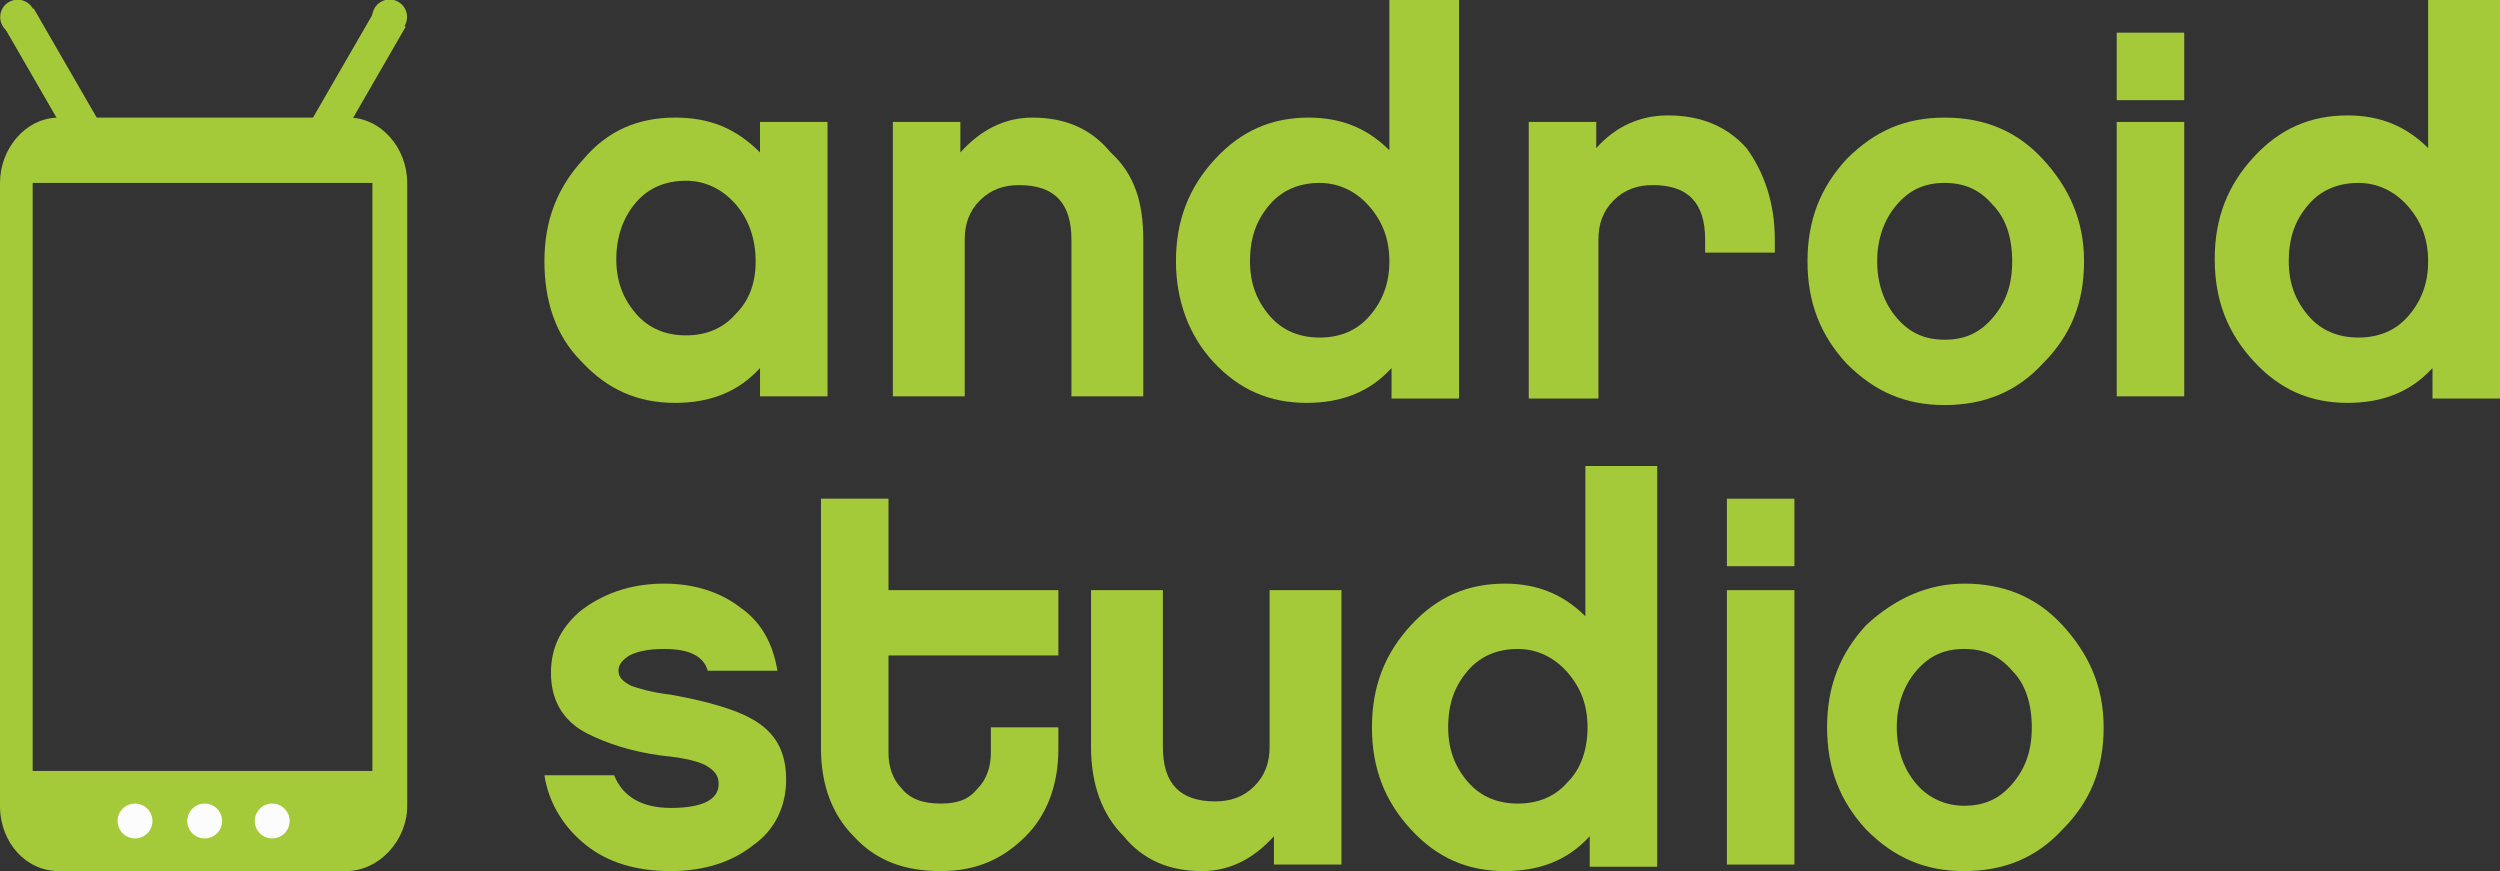<?xml version="1.0" encoding="utf-8"?>
<!-- Generator: Adobe Illustrator 19.0.1, SVG Export Plug-In . SVG Version: 6.00 Build 0)  -->
<svg version="1.1" id="Слой_1" xmlns="http://www.w3.org/2000/svg" xmlns:xlink="http://www.w3.org/1999/xlink" x="0px" y="0px"
	 viewBox="0 0 114.8 40" style="enable-background:new 0 0 114.8 40;" xml:space="preserve">
<rect x="0" y="0" width="114.8" height="40" fill="#333333" stroke="none"/>
<style type="text/css">
	.st0{opacity:0.7;clip-path:url(#SVGID_4_);}
	.st1{fill:#DADADB;}
	.st2{fill:#D4D6D8;}
	.st3{fill:#DDDDDD;}
	.st4{fill:#E2E2E3;}
	.st5{fill:#DFDFDF;}
	.st6{fill:#DADBDB;}
	.st7{fill:#D7D7D7;}
	.st8{fill:#CDCCD5;}
	.st9{fill:#DDDDDE;}
	.st10{fill:#D5D8D8;}
	.st11{fill:#D9D9DA;}
	.st12{fill:#D5D5D9;}
	.st13{fill:#D0CFD8;}
	.st14{fill:#DFDFE0;}
	.st15{fill:#D4D4D7;}
	.st16{fill:#D7D8D9;}
	.st17{fill:#D6D5DA;}
	.st18{fill:#D8DBDA;}
	.st19{fill:#D5D5D5;}
	.st20{fill:#D9D9D9;}
	.st21{fill:#D1D0D7;}
	.st22{fill:#DCDBE0;}
	.st23{fill:#E0E1E4;}
	.st24{fill:#D2D8DB;}
	.st25{fill:#D6D6D8;}
	.st26{fill:#D4D4D4;}
	.st27{fill:#DADADA;}
	.st28{fill:#DBDCDD;}
	.st29{fill:#DBDBDB;}
	.st30{fill:#D8D9D9;}
	.st31{fill:#D8D8D8;}
	.st32{fill:#D5D9DA;}
	.st33{fill:#D7DAD9;}
	.st34{fill:#D9DAD8;}
	.st35{fill:#D6D6D6;}
	.st36{fill:#D6D7D7;}
	.st37{fill:#D8D8D9;}
	.st38{fill:#DCDCDC;}
	.st39{fill:#DBDBDC;}
	.st40{fill:#D3D3D8;}
	.st41{fill:#D4D8D9;}
	.st42{fill:#D3D2D6;}
	.st43{fill:#D4D4D5;}
	.st44{fill:#D2D1D8;}
	.st45{fill:#DEDEDE;}
	.st46{fill:#DDDCDF;}
	.st47{fill:#D6D5D6;}
	.st48{fill:#D9DADA;}
	.st49{fill:#DDDDE0;}
	.st50{fill:#E0E0E0;}
	.st51{fill:#D5D5D6;}
	.st52{fill:#DDDDDF;}
	.st53{fill:#DFDFE1;}
	.st54{fill:#E1E1E1;}
	.st55{fill:#DDDCDE;}
	.st56{fill:#D6D6D5;}
	.st57{fill:#D1D2DE;}
	.st58{fill:#D0D0D9;}
	.st59{fill:#DBDADD;}
	.st60{fill:#D5D4D6;}
	.st61{fill:#D1CFD3;}
	.st62{fill:#D6D6D7;}
	.st63{fill:#D5D4D9;}
	.st64{fill:#D5D5D8;}
	.st65{fill:#D9D9D7;}
	.st66{fill:#D6DBDA;}
	.st67{fill:#D5D4D7;}
	.st68{fill:#D2D3DE;}
	.st69{fill:#D5D2D6;}
	.st70{fill:#DEDEDF;}
	.st71{fill:#D8D9DA;}
	.st72{fill:#D1D1D6;}
	.st73{fill:#D5D5D7;}
	.st74{fill:#D9D8D9;}
	.st75{fill:#D5D9DB;}
	.st76{fill:#E1E1E2;}
	.st77{fill:#DCDCDF;}
	.st78{fill:#DEDEDC;}
	.st79{fill:#D5D7D8;}
	.st80{fill:#D2D2DB;}
	.st81{fill:#D0CED8;}
	.st82{fill:#CDCFDC;}
	.st83{fill:#DEDEE0;}
	.st84{fill:#D7D6D9;}
	.st85{fill:#D0DBDC;}
	.st86{fill:#CBD8D3;}
	.st87{fill:#DDDEDD;}
	.st88{fill:#D7DFE1;}
	.st89{fill:#D8D8D7;}
	.st90{fill:#D2D2DD;}
	.st91{fill:#D7D7DA;}
	.st92{fill:#D7D7D6;}
	.st93{fill:#D3D2D4;}
	.st94{fill:#D7D7D8;}
	.st95{fill:#DEDFDF;}
	.st96{fill:#E0E0E2;}
	.st97{fill:#D8D8DA;}
	.st98{fill:#E0DFE2;}
	.st99{fill:#D4D3D7;}
	.st100{fill:#DBDCDC;}
	.st101{fill:#D2D2D9;}
	.st102{fill:#D2D1D5;}
	.st103{fill:#D4D3D9;}
	.st104{fill:#CFE0E1;}
	.st105{fill:#E2E1E5;}
	.st106{fill:#D7D6DA;}
	.st107{fill:#D8D9D5;}
	.st108{fill:#CCDCD5;}
	.st109{fill:#DCDCDE;}
	.st110{fill:#D8E2E3;}
	.st111{fill:#DEDFDE;}
	.st112{fill:#D4D2DA;}
	.st113{fill:#D3D3D7;}
	.st114{fill:#DDDFDF;}
	.st115{fill:#D5D5DC;}
	.st116{fill:#D5D9D8;}
	.st117{fill:#D3D2D9;}
	.st118{fill:#D5D4DA;}
	.st119{fill:#DCDBE2;}
	.st120{fill:#C8DBD1;}
	.st121{fill:#D9DAD9;}
	.st122{fill:#D8DADA;}
	.st123{fill:#D3DDDD;}
	.st124{fill:#D7D8DA;}
	.st125{fill:#D9DBDA;}
	.st126{fill:#DDDEDE;}
	.st127{fill:#CED9DD;}
	.st128{fill:#D8DBDB;}
	.st129{fill:#D7D6D8;}
	.st130{fill:#D7D7E5;}
	.st131{fill:#DFE0E0;}
	.st132{fill:#DBDDDC;}
	.st133{fill:#D7D9D9;}
	.st134{fill:#DFE0E2;}
	.st135{fill:#CFD1DC;}
	.st136{fill:#D1D2DB;}
	.st137{fill:#E0E1E0;}
	.st138{fill:#CFCED5;}
	.st139{fill:#C7D7D1;}
	.st140{fill:#DBDEDD;}
	.st141{fill:#DEE1E0;}
	.st142{fill:#DCDEDD;}
	.st143{fill:#D7D8D5;}
	.st144{fill:#D2D0DB;}
	.st145{fill:#E1E0E1;}
	.st146{fill:#E2E2E2;}
	.st147{fill:#D1CFD9;}
	.st148{fill:#D8D9D8;}
	.st149{fill:#CFD7D2;}
	.st150{fill:#D8D9E1;}
	.st151{fill:#D9D9D8;}
	.st152{fill:#D6D7DA;}
	.st153{fill:#D4D3D8;}
	.st154{fill:#DBDEDE;}
	.st155{fill:#D3D1DA;}
	.st156{fill:#DEDDDD;}
	.st157{fill:#DAD9DA;}
	.st158{fill:#D0DBD7;}
	.st159{fill:#D6DADB;}
	.st160{fill:#D7D8D8;}
	.st161{fill:#DBDADF;}
	.st162{fill:#D4D4D6;}
	.st163{fill:#DAD9D9;}
	.st164{fill:#D9D9DB;}
	.st165{fill:#DAD9E0;}
	.st166{fill:#D1D9D6;}
	.st167{fill:#DCDBDD;}
	.st168{fill:#D8D8DB;}
	.st169{fill:#C9DBD5;}
	.st170{fill:#D4D5D5;}
	.st171{fill:#D2D1D7;}
	.st172{fill:#D5D6DA;}
	.st173{fill:#CFD8D9;}
	.st174{fill:#E0E0E1;}
	.st175{fill:#DFDEDD;}
	.st176{fill:#D0D9D4;}
	.st177{fill:#BBDDCB;}
	.st178{fill:#D4D4D8;}
	.st179{fill:#DADADC;}
	.st180{fill:#D4D9D9;}
	.st181{fill:#D7D7DB;}
	.st182{fill:#CFCDD3;}
	.st183{fill:#CEDCD6;}
	.st184{fill:#DBDBDE;}
	.st185{fill:#CECED9;}
	.st186{fill:#E1E2E2;}
	.st187{fill:#D5D7D6;}
	.st188{fill:#D2D7D5;}
	.st189{fill:#DEDFE0;}
	.st190{fill:#CFDCD6;}
	.st191{fill:#D2D3D9;}
	.st192{fill:#D9D8DD;}
	.st193{fill:#DADBDA;}
	.st194{fill:#D4E1DD;}
	.st195{fill:#DFDEDF;}
	.st196{fill:#D9DFDD;}
	.st197{fill:#D9D9DD;}
	.st198{fill:#D8D7D9;}
	.st199{fill:#D5D8D6;}
	.st200{fill:#D0D9D9;}
	.st201{fill:#D7D9D8;}
	.st202{fill:#DDDDDC;}
	.st203{fill:#D3D5DC;}
	.st204{fill:#DCDCDB;}
	.st205{fill:#DCDCDD;}
	.st206{fill:#DBDDDE;}
	.st207{fill:#D1D0D5;}
	.st208{fill:#C7DAD0;}
	.st209{fill:#D1D5D4;}
	.st210{fill:#D3D3D3;}
	.st211{fill:#D5D6D7;}
	.st212{fill:#CFD9D9;}
	.st213{fill:#CBCCD6;}
	.st214{fill:#DBDBDD;}
	.st215{fill:#D3D2D7;}
	.st216{fill:#D2D2D5;}
	.st217{fill:#DFE0DF;}
	.st218{fill:#DEDDE1;}
	.st219{fill:#D1D1DB;}
	.st220{fill:#D9DADB;}
	.st221{fill:#D2DADB;}
	.st222{fill:#D5D7D7;}
	.st223{fill:#D2D2D7;}
	.st224{fill:#DADBDC;}
	.st225{fill:#CECFDE;}
	.st226{fill:#CBCCDB;}
	.st227{fill:#DBDBDF;}
	.st228{fill:#D1CDD4;}
	.st229{fill:#DFDEE4;}
	.st230{fill:#D7D7D9;}
	.st231{fill:#D1DEDF;}
	.st232{fill:#D6D5D7;}
	.st233{fill:#D3D4D8;}
	.st234{fill:#CCCDD6;}
	.st235{fill:#DFDFE4;}
	.st236{fill:#DEDFE3;}
	.st237{fill:#DFDFE2;}
	.st238{fill:#D5DAD8;}
	.st239{fill:#C9D8D0;}
	.st240{fill:#DCDCE0;}
	.st241{fill:#E0E1E1;}
	.st242{fill:#D4D4D9;}
	.st243{fill:#DADDDD;}
	.st244{fill:#D5D8D7;}
	.st245{fill:#D5D4D8;}
	.st246{fill:#E0DFE1;}
	.st247{fill:#DADCDB;}
	.st248{fill:#DEDFE2;}
	.st249{fill:#DCDDDF;}
	.st250{fill:#D6D7D8;}
	.st251{fill:#D7D8D7;}
	.st252{fill:#E0E0E3;}
	.st253{fill:#D1D0DE;}
	.st254{fill:#E0DFE0;}
	.st255{fill:#D5D7D9;}
	.st256{fill:#D8D8D6;}
	.st257{fill:#D3D2DC;}
	.st258{fill:#E1E1E3;}
	.st259{fill:#D1D3D9;}
	.st260{fill:#D4D3DA;}
	.st261{fill:#D1D0DC;}
	.st262{fill:#D9D7E1;}
	.st263{fill:#D8DAD9;}
	.st264{fill:#DFDEE1;}
	.st265{fill:#DBE1E1;}
	.st266{fill:#E2E3E3;}
	.st267{fill:#D0CFD7;}
	.st268{fill:#DCDEDF;}
	.st269{fill:#DEE2E1;}
	.st270{fill:#DADAD8;}
	.st271{clip-path:url(#SVGID_6_);}
	.st272{opacity:0.7;fill:#3D3D3D;}
	.st273{display:none;}
	.st274{display:inline;}
	.st275{display:inline;opacity:0.9;fill:#77C150;}
	.st276{display:inline;opacity:0.9;fill:#487530;}
	.st277{fill:none;stroke:#3D3D3D;stroke-miterlimit:10;}
	.st278{fill:#2E2E2E;}
	.st279{fill:#3D3D3D;}
	.st280{fill:#FFFFFF;}
	.st281{fill:#A5CA39;}
	.st282{fill:#FCFCFC;}
	.st283{fill:none;stroke:#3D3D3D;stroke-width:2.268;stroke-miterlimit:10;}
	.st284{clip-path:url(#SVGID_12_);}
	.st285{fill:#6F0E16;}
	.st286{fill:#0197CC;}
	.st287{display:none;fill:#00CADE;}
	.st288{opacity:0.8;fill:#E6E7E8;}
	.st289{fill:#FFFFFF;stroke:#231F20;stroke-width:0.283;stroke-miterlimit:10;}
	.st290{fill:none;stroke:#ED1C24;stroke-miterlimit:10;}
</style>
<g>
	<g>
		<ellipse transform="matrix(0.866 0.5 -0.5 0.866 2.79 -8.865)" class="st281" cx="17.9" cy="0.8" rx="0.8" ry="0.8"/>
		<rect x="15.6" y="0.4" transform="matrix(0.866 0.5 -0.5 0.866 3.935 -7.72)" class="st281" width="1.6" height="6.3"/>
	</g>
	<g>
		<ellipse transform="matrix(0.866 -0.5 0.5 0.866 -0.283 0.493)" class="st281" cx="0.8" cy="0.8" rx="0.8" ry="0.8"/>
		<rect x="1.6" y="0.4" transform="matrix(0.866 -0.5 0.5 0.866 -1.427 1.637)" class="st281" width="1.6" height="6.3"/>
	</g>
	<path class="st281" d="M16,5.4H2.7C1.2,5.4,0,6.8,0,8.4V37c0,1.7,1.2,3,2.7,3h13.2c1.5,0,2.8-1.4,2.8-3V8.4
		C18.7,6.8,17.5,5.4,16,5.4z M17.1,35.4H1.5c0,0,0-27,0-27c0,0,15.6,0,15.6,0V35.4z"/>
	<g>
		<ellipse class="st282" cx="9.4" cy="37.7" rx="0.8" ry="0.8"/>
		<ellipse class="st282" cx="12.5" cy="37.7" rx="0.8" ry="0.8"/>
		<ellipse class="st282" cx="6.2" cy="37.7" rx="0.8" ry="0.8"/>
	</g>
	<g>
		<g>
			<g>
				<g>
					<g>
						<path class="st281" d="M38,5.6v12.6h-3.1v-1.3c-1,1.1-2.3,1.6-3.9,1.6c-1.7,0-3.1-0.6-4.3-1.9C25.5,15.4,25,13.8,25,12
							c0-1.9,0.6-3.4,1.8-4.7C27.9,6,29.3,5.4,31,5.4c1.6,0,2.8,0.5,3.9,1.6V5.6H38z M34.7,12c0-1-0.3-1.9-0.9-2.6
							c-0.6-0.7-1.4-1.1-2.3-1.1c-0.9,0-1.7,0.3-2.3,1c-0.6,0.7-0.9,1.6-0.9,2.6c0,1,0.3,1.8,0.9,2.5c0.6,0.7,1.4,1,2.3,1
							c0.9,0,1.7-0.3,2.3-1C34.4,13.8,34.7,13,34.7,12z"/>
					</g>
					<g>
						<path class="st281" d="M52.5,11v7.2h-3.3V11c0-1.7-0.8-2.5-2.4-2.5c-0.7,0-1.3,0.2-1.8,0.7c-0.5,0.5-0.7,1.1-0.7,1.8v7.2h-3.3
							V5.6h3.1V7c0.9-1,2-1.6,3.3-1.6c1.5,0,2.7,0.5,3.6,1.6C52.1,8,52.5,9.3,52.5,11z"/>
					</g>
				</g>
				<g>
					<g>
						<path class="st281" d="M67,0v18.3h-3.1v-1.4c-1,1.1-2.3,1.6-3.9,1.6c-1.7,0-3.1-0.6-4.3-1.9C54.6,15.4,54,13.8,54,12
							c0-1.9,0.6-3.4,1.8-4.7C57,6,58.4,5.4,60.1,5.4c1.5,0,2.7,0.5,3.7,1.5V0H67z M63.8,12c0-1-0.3-1.8-0.9-2.5
							c-0.6-0.7-1.4-1.1-2.3-1.1c-0.9,0-1.7,0.3-2.3,1c-0.6,0.7-0.9,1.5-0.9,2.6c0,1,0.3,1.8,0.9,2.5c0.6,0.7,1.4,1,2.3,1
							c0.9,0,1.7-0.3,2.3-1C63.5,13.8,63.8,13,63.8,12z"/>
					</g>
					<g>
						<path class="st281" d="M81.5,11v0.6h-3.2V11c0-1.7-0.8-2.5-2.4-2.5c-0.7,0-1.3,0.2-1.8,0.7c-0.5,0.5-0.7,1.1-0.7,1.8v7.3h-3.2
							V5.6h3.1v1.2c0.9-1,2-1.5,3.3-1.5c1.5,0,2.7,0.5,3.6,1.5C81,7.9,81.5,9.3,81.5,11z"/>
					</g>
					<g>
						<path class="st281" d="M89.3,5.4c1.8,0,3.3,0.6,4.5,1.9c1.2,1.3,1.9,2.8,1.9,4.7c0,1.9-0.6,3.4-1.9,4.7
							c-1.2,1.3-2.7,1.9-4.5,1.9s-3.2-0.6-4.5-1.9C83.6,15.4,83,13.9,83,12c0-1.9,0.6-3.4,1.8-4.7C86.1,6,87.5,5.4,89.3,5.4z
							 M89.3,15.6c0.9,0,1.6-0.3,2.2-1c0.6-0.7,0.9-1.5,0.9-2.6c0-1.1-0.3-2-0.9-2.6c-0.6-0.7-1.3-1-2.2-1c-0.9,0-1.6,0.3-2.2,1
							c-0.6,0.7-0.9,1.6-0.9,2.6c0,1,0.3,1.9,0.9,2.6C87.7,15.3,88.4,15.6,89.3,15.6z"/>
					</g>
				</g>
			</g>
			<g>
				<path class="st281" d="M100.3,1.5v3.1h-3.1V1.5H100.3z M100.3,5.6v12.6h-3.1V5.6H100.3z"/>
			</g>
		</g>
		<g>
			<path class="st281" d="M114.8,0v18.3h-3.1v-1.4c-1,1.1-2.3,1.6-3.9,1.6c-1.7,0-3.1-0.6-4.3-1.9c-1.2-1.3-1.8-2.8-1.8-4.7
				c0-1.9,0.6-3.4,1.8-4.7c1.2-1.3,2.6-1.9,4.3-1.9c1.5,0,2.7,0.5,3.7,1.5V0H114.8z M111.5,12c0-1-0.3-1.8-0.9-2.5
				c-0.6-0.7-1.4-1.1-2.3-1.1c-0.9,0-1.7,0.3-2.3,1c-0.6,0.7-0.9,1.5-0.9,2.6c0,1,0.3,1.8,0.9,2.5c0.6,0.7,1.4,1,2.3,1
				c0.9,0,1.7-0.3,2.3-1C111.2,13.8,111.5,13,111.5,12z"/>
		</g>
	</g>
	<g>
		<g>
			<path class="st281" d="M76.1,21.5v18.3H73v-1.4c-1,1.1-2.3,1.6-3.9,1.6c-1.7,0-3.1-0.6-4.3-1.9c-1.2-1.3-1.8-2.8-1.8-4.7
				c0-1.9,0.6-3.4,1.8-4.7c1.2-1.3,2.6-1.9,4.3-1.9c1.5,0,2.7,0.5,3.7,1.5v-6.9H76.1z M72.9,33.4c0-1-0.3-1.8-0.9-2.5
				c-0.6-0.7-1.4-1.1-2.3-1.1c-0.9,0-1.7,0.3-2.3,1c-0.6,0.7-0.9,1.5-0.9,2.6c0,1,0.3,1.8,0.9,2.5c0.6,0.7,1.4,1,2.3,1
				c0.9,0,1.7-0.3,2.3-1C72.6,35.3,72.9,34.4,72.9,33.4z"/>
		</g>
		<g>
			<path class="st281" d="M36.1,35.8c0,1.2-0.5,2.3-1.5,3c-1,0.8-2.3,1.2-3.8,1.2c-1.6,0-2.9-0.4-3.9-1.2c-1-0.8-1.7-1.9-1.9-3.2
				h3.2c0.4,1,1.3,1.5,2.6,1.5c1.5,0,2.2-0.4,2.2-1.1c0-0.4-0.2-0.6-0.5-0.8c-0.3-0.2-1-0.4-2.1-0.5c-1.5-0.2-2.6-0.6-3.4-1
				c-1.2-0.6-1.7-1.6-1.7-2.8c0-1.1,0.4-2,1.3-2.8c1-0.8,2.3-1.3,3.9-1.3c1.4,0,2.6,0.4,3.5,1.1c1,0.7,1.5,1.7,1.7,2.9h-3.2
				c-0.2-0.7-0.9-1-2-1c-0.7,0-1.2,0.1-1.6,0.3c-0.3,0.2-0.5,0.4-0.5,0.7c0,0.3,0.2,0.5,0.6,0.7c0.3,0.1,0.9,0.3,1.8,0.4
				c1.7,0.3,3,0.7,3.7,1.1C35.6,33.6,36.1,34.5,36.1,35.8z"/>
		</g>
		<g>
			<path class="st281" d="M48.6,33.4v1c0,1.6-0.5,3-1.5,4c-1,1-2.2,1.6-3.9,1.6c-1.7,0-3-0.5-4-1.6c-1-1-1.5-2.4-1.5-4V22.9h3.1v4.2
				h7.8v3h-7.8v4.5c0,0.6,0.2,1.2,0.6,1.6c0.4,0.5,1,0.7,1.8,0.7c0.8,0,1.3-0.2,1.7-0.7c0.4-0.4,0.6-1,0.6-1.6v-1.2H48.6z"/>
		</g>
		<g>
			<path class="st281" d="M50.1,34.3v-7.2h3.3v7.2c0,1.7,0.8,2.5,2.4,2.5c0.7,0,1.3-0.2,1.8-0.7c0.5-0.5,0.7-1.1,0.7-1.8v-7.2h3.3
				v12.6h-3.1v-1.3c-0.9,1-2,1.6-3.3,1.6c-1.5,0-2.7-0.5-3.6-1.6C50.6,37.4,50.1,36,50.1,34.3z"/>
		</g>
		<g>
			<path class="st281" d="M82.4,22.9V26h-3.1v-3.1H82.4z M82.4,27.1v12.6h-3.1V27.1H82.4z"/>
		</g>
		<g>
			<path class="st281" d="M90.2,26.8c1.8,0,3.3,0.6,4.5,1.9c1.2,1.3,1.9,2.8,1.9,4.7c0,1.9-0.6,3.4-1.9,4.7C93.5,39.4,92,40,90.2,40
				c-1.8,0-3.2-0.6-4.5-1.9c-1.2-1.3-1.8-2.8-1.8-4.7c0-1.9,0.6-3.4,1.8-4.7C87,27.5,88.5,26.8,90.2,26.8z M90.2,37
				c0.9,0,1.6-0.3,2.2-1c0.6-0.7,0.9-1.5,0.9-2.6c0-1.1-0.3-2-0.9-2.6c-0.6-0.7-1.3-1-2.2-1c-0.9,0-1.6,0.3-2.2,1
				c-0.6,0.7-0.9,1.6-0.9,2.6c0,1,0.3,1.9,0.9,2.6C88.6,36.7,89.4,37,90.2,37z"/>
		</g>
	</g>
</g>
</svg>
